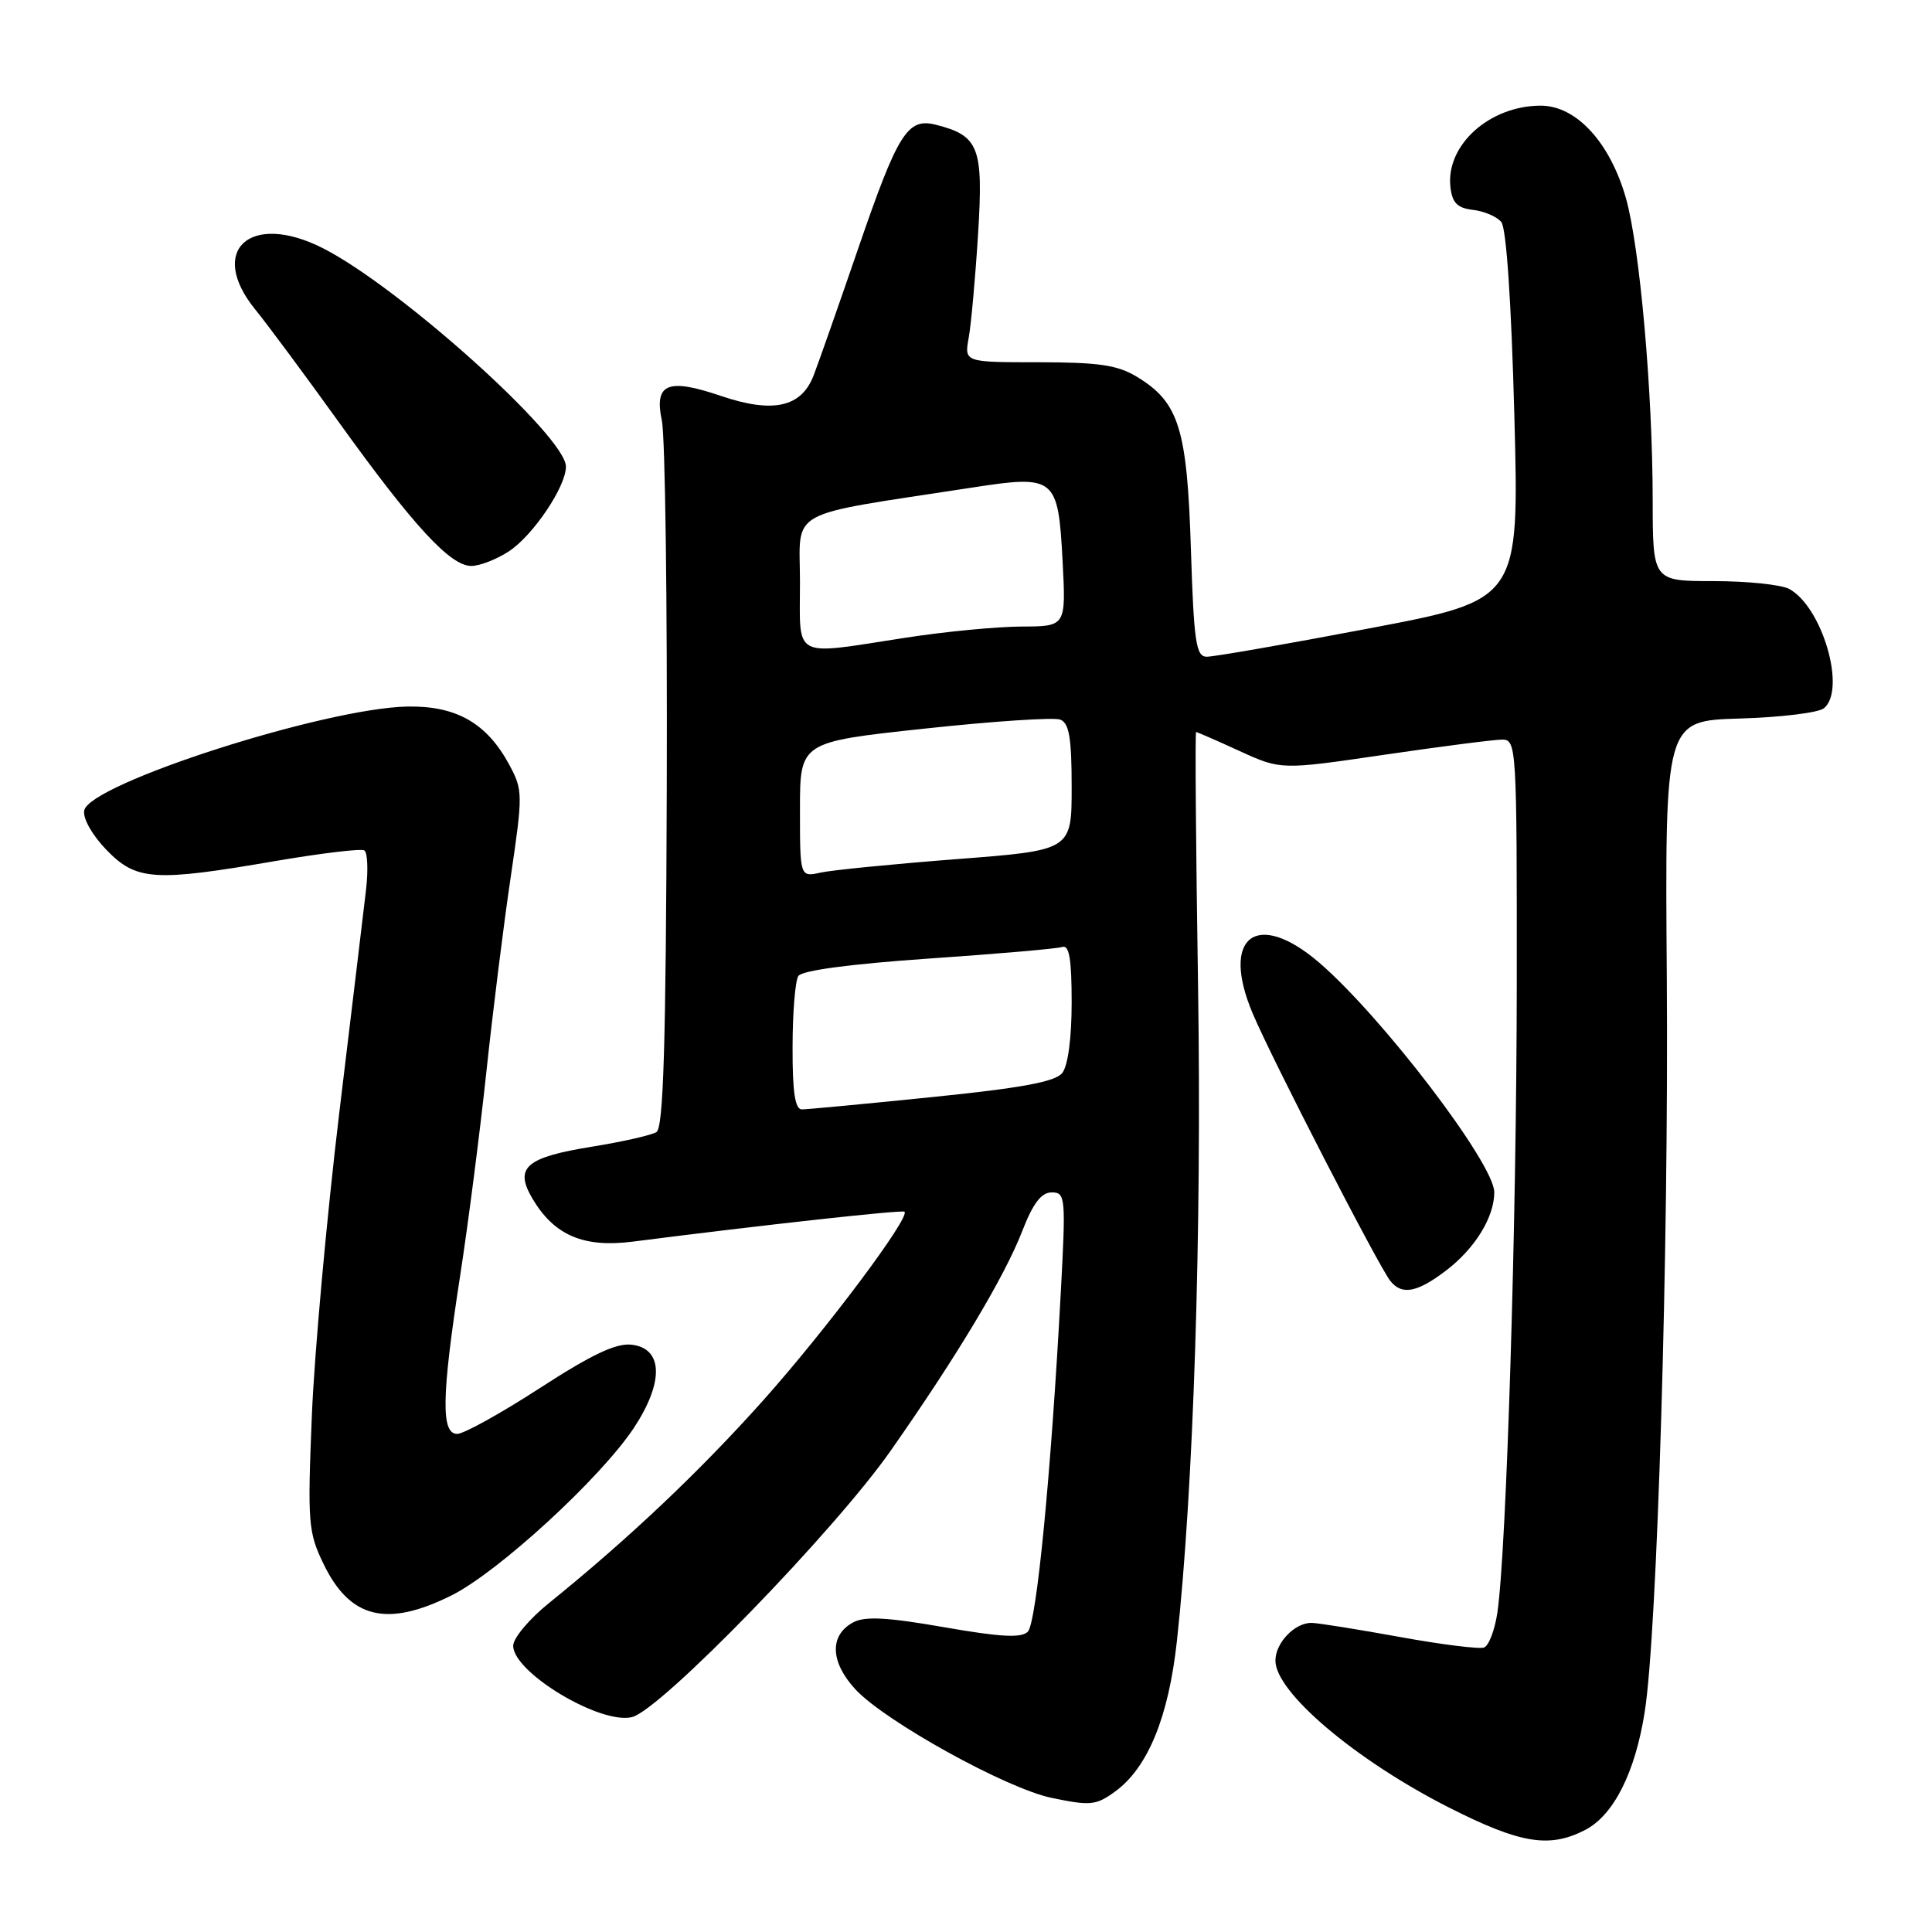 <?xml version="1.0" encoding="UTF-8" standalone="no"?>
<!DOCTYPE svg PUBLIC "-//W3C//DTD SVG 1.1//EN" "http://www.w3.org/Graphics/SVG/1.1/DTD/svg11.dtd" >
<svg xmlns="http://www.w3.org/2000/svg" xmlns:xlink="http://www.w3.org/1999/xlink" version="1.1" viewBox="0 0 256 256">
 <g >
 <path fill="currentColor"
d=" M 210.04 242.48 C 213.81 240.53 216.66 234.90 217.93 226.86 C 219.60 216.37 221.12 165.77 220.86 129.50 C 220.61 95.50 220.61 95.50 230.50 95.21 C 235.94 95.05 240.98 94.44 241.69 93.84 C 244.67 91.37 241.45 80.38 237.06 78.03 C 236.00 77.47 231.50 77.00 227.07 77.00 C 219.00 77.00 219.00 77.00 218.99 66.25 C 218.98 51.85 217.28 32.71 215.44 26.25 C 213.33 18.85 208.86 14.00 204.15 14.00 C 197.35 14.01 191.55 19.25 192.19 24.80 C 192.43 26.89 193.11 27.57 195.18 27.81 C 196.65 27.98 198.34 28.70 198.93 29.42 C 199.60 30.22 200.26 40.07 200.66 55.11 C 201.31 79.50 201.31 79.50 181.40 83.27 C 170.46 85.35 160.77 87.04 159.88 87.02 C 158.48 87.00 158.19 85.04 157.80 72.75 C 157.30 56.81 156.22 53.32 150.70 49.96 C 148.10 48.37 145.65 48.01 137.64 48.00 C 127.77 48.00 127.77 48.00 128.36 44.75 C 128.68 42.96 129.24 36.78 129.60 31.00 C 130.32 19.49 129.72 17.96 123.96 16.52 C 120.24 15.59 118.96 17.65 113.69 33.00 C 111.14 40.42 108.50 47.95 107.82 49.72 C 106.19 53.98 102.43 54.81 95.49 52.45 C 88.46 50.06 86.66 50.82 87.70 55.74 C 88.14 57.81 88.43 79.70 88.35 104.38 C 88.24 138.47 87.91 149.44 86.98 150.01 C 86.31 150.42 82.47 151.29 78.45 151.94 C 69.66 153.36 68.12 154.70 70.55 158.82 C 73.43 163.69 77.33 165.36 83.86 164.52 C 100.98 162.33 119.55 160.28 119.85 160.56 C 120.65 161.28 109.49 176.18 101.17 185.51 C 92.71 194.98 83.34 203.85 72.75 212.41 C 70.14 214.51 68.00 217.06 68.00 218.07 C 68.00 221.62 79.58 228.57 83.76 227.52 C 87.55 226.57 110.58 202.86 118.01 192.24 C 126.83 179.66 133.11 169.18 135.47 163.08 C 136.89 159.43 137.98 158.00 139.36 158.00 C 141.18 158.00 141.24 158.62 140.56 171.25 C 139.27 195.32 137.35 215.05 136.19 216.21 C 135.33 217.07 132.56 216.92 125.08 215.61 C 117.57 214.30 114.61 214.14 113.06 214.97 C 109.88 216.67 110.00 220.22 113.34 223.84 C 117.23 228.06 133.30 236.96 139.31 238.22 C 144.48 239.30 145.22 239.23 147.74 237.40 C 152.08 234.25 154.83 227.58 155.94 217.50 C 158.15 197.35 159.25 163.37 158.75 130.75 C 158.46 112.19 158.34 97.00 158.49 97.00 C 158.64 97.00 161.23 98.13 164.24 99.51 C 169.73 102.02 169.73 102.02 183.42 100.01 C 190.95 98.91 197.99 98.00 199.05 98.00 C 200.94 98.00 201.00 98.96 200.98 130.25 C 200.96 161.93 199.62 205.45 198.41 213.68 C 198.07 215.98 197.28 218.06 196.65 218.30 C 196.02 218.54 191.00 217.91 185.50 216.91 C 180.00 215.91 174.74 215.07 173.82 215.04 C 171.59 214.99 169.00 217.67 169.00 220.04 C 169.00 224.24 179.64 233.24 192.00 239.51 C 201.46 244.30 205.29 244.93 210.04 242.48 Z  M 59.83 211.40 C 66.02 208.31 79.58 195.86 83.98 189.22 C 87.99 183.16 87.88 178.66 83.70 178.18 C 81.64 177.94 78.43 179.46 71.53 183.93 C 66.38 187.27 61.45 190.00 60.58 190.00 C 58.42 190.00 58.51 185.03 60.95 169.18 C 62.03 162.21 63.60 149.97 64.45 142.00 C 65.30 134.03 66.75 122.40 67.68 116.16 C 69.29 105.23 69.29 104.69 67.48 101.33 C 64.51 95.82 60.47 93.51 54.01 93.62 C 43.05 93.82 11.85 103.85 11.16 107.39 C 10.96 108.44 12.21 110.65 14.10 112.61 C 18.07 116.70 20.41 116.86 36.50 114.09 C 42.55 113.06 47.85 112.42 48.27 112.68 C 48.70 112.94 48.80 115.25 48.51 117.82 C 48.21 120.40 46.61 133.75 44.95 147.50 C 43.30 161.25 41.66 179.31 41.32 187.62 C 40.74 201.80 40.84 203.03 42.87 207.23 C 46.38 214.48 51.25 215.67 59.83 211.40 Z  M 191.63 168.34 C 195.45 165.42 198.00 161.28 198.00 157.98 C 198.00 154.19 183.09 134.66 174.75 127.51 C 166.49 120.45 161.70 124.14 165.98 134.27 C 168.49 140.24 182.71 167.86 184.24 169.75 C 185.77 171.65 187.78 171.27 191.63 168.34 Z  M 67.44 73.05 C 70.65 70.93 74.99 64.49 74.99 61.83 C 75.01 57.88 53.02 38.11 42.83 32.91 C 33.16 27.98 27.43 33.15 33.83 41.02 C 35.39 42.93 40.39 49.67 44.94 56.00 C 54.80 69.71 59.68 75.00 62.45 74.99 C 63.58 74.99 65.82 74.11 67.44 73.05 Z  M 105.02 138.75 C 105.02 134.21 105.37 129.97 105.78 129.33 C 106.25 128.59 112.64 127.74 123.01 127.02 C 132.08 126.40 140.06 125.71 140.75 125.48 C 141.68 125.17 142.00 127.06 142.00 132.84 C 142.00 137.56 141.51 141.23 140.75 142.18 C 139.83 143.34 135.33 144.17 123.50 145.37 C 114.70 146.27 106.94 147.00 106.25 147.00 C 105.35 147.00 105.00 144.69 105.02 138.75 Z  M 106.00 107.28 C 106.00 98.32 106.00 98.32 122.48 96.55 C 131.54 95.57 139.64 95.03 140.48 95.35 C 141.67 95.81 142.00 97.74 142.00 104.31 C 142.00 112.67 142.00 112.67 126.75 113.84 C 118.36 114.49 110.26 115.29 108.75 115.62 C 106.00 116.23 106.00 116.23 106.00 107.28 Z  M 106.00 77.14 C 106.00 67.24 103.77 68.46 128.79 64.61 C 139.85 62.90 140.21 63.20 140.80 74.36 C 141.25 83.00 141.25 83.00 135.38 83.02 C 132.14 83.03 125.22 83.69 120.00 84.50 C 104.80 86.84 106.00 87.47 106.00 77.14 Z "/>
</g>
</svg>